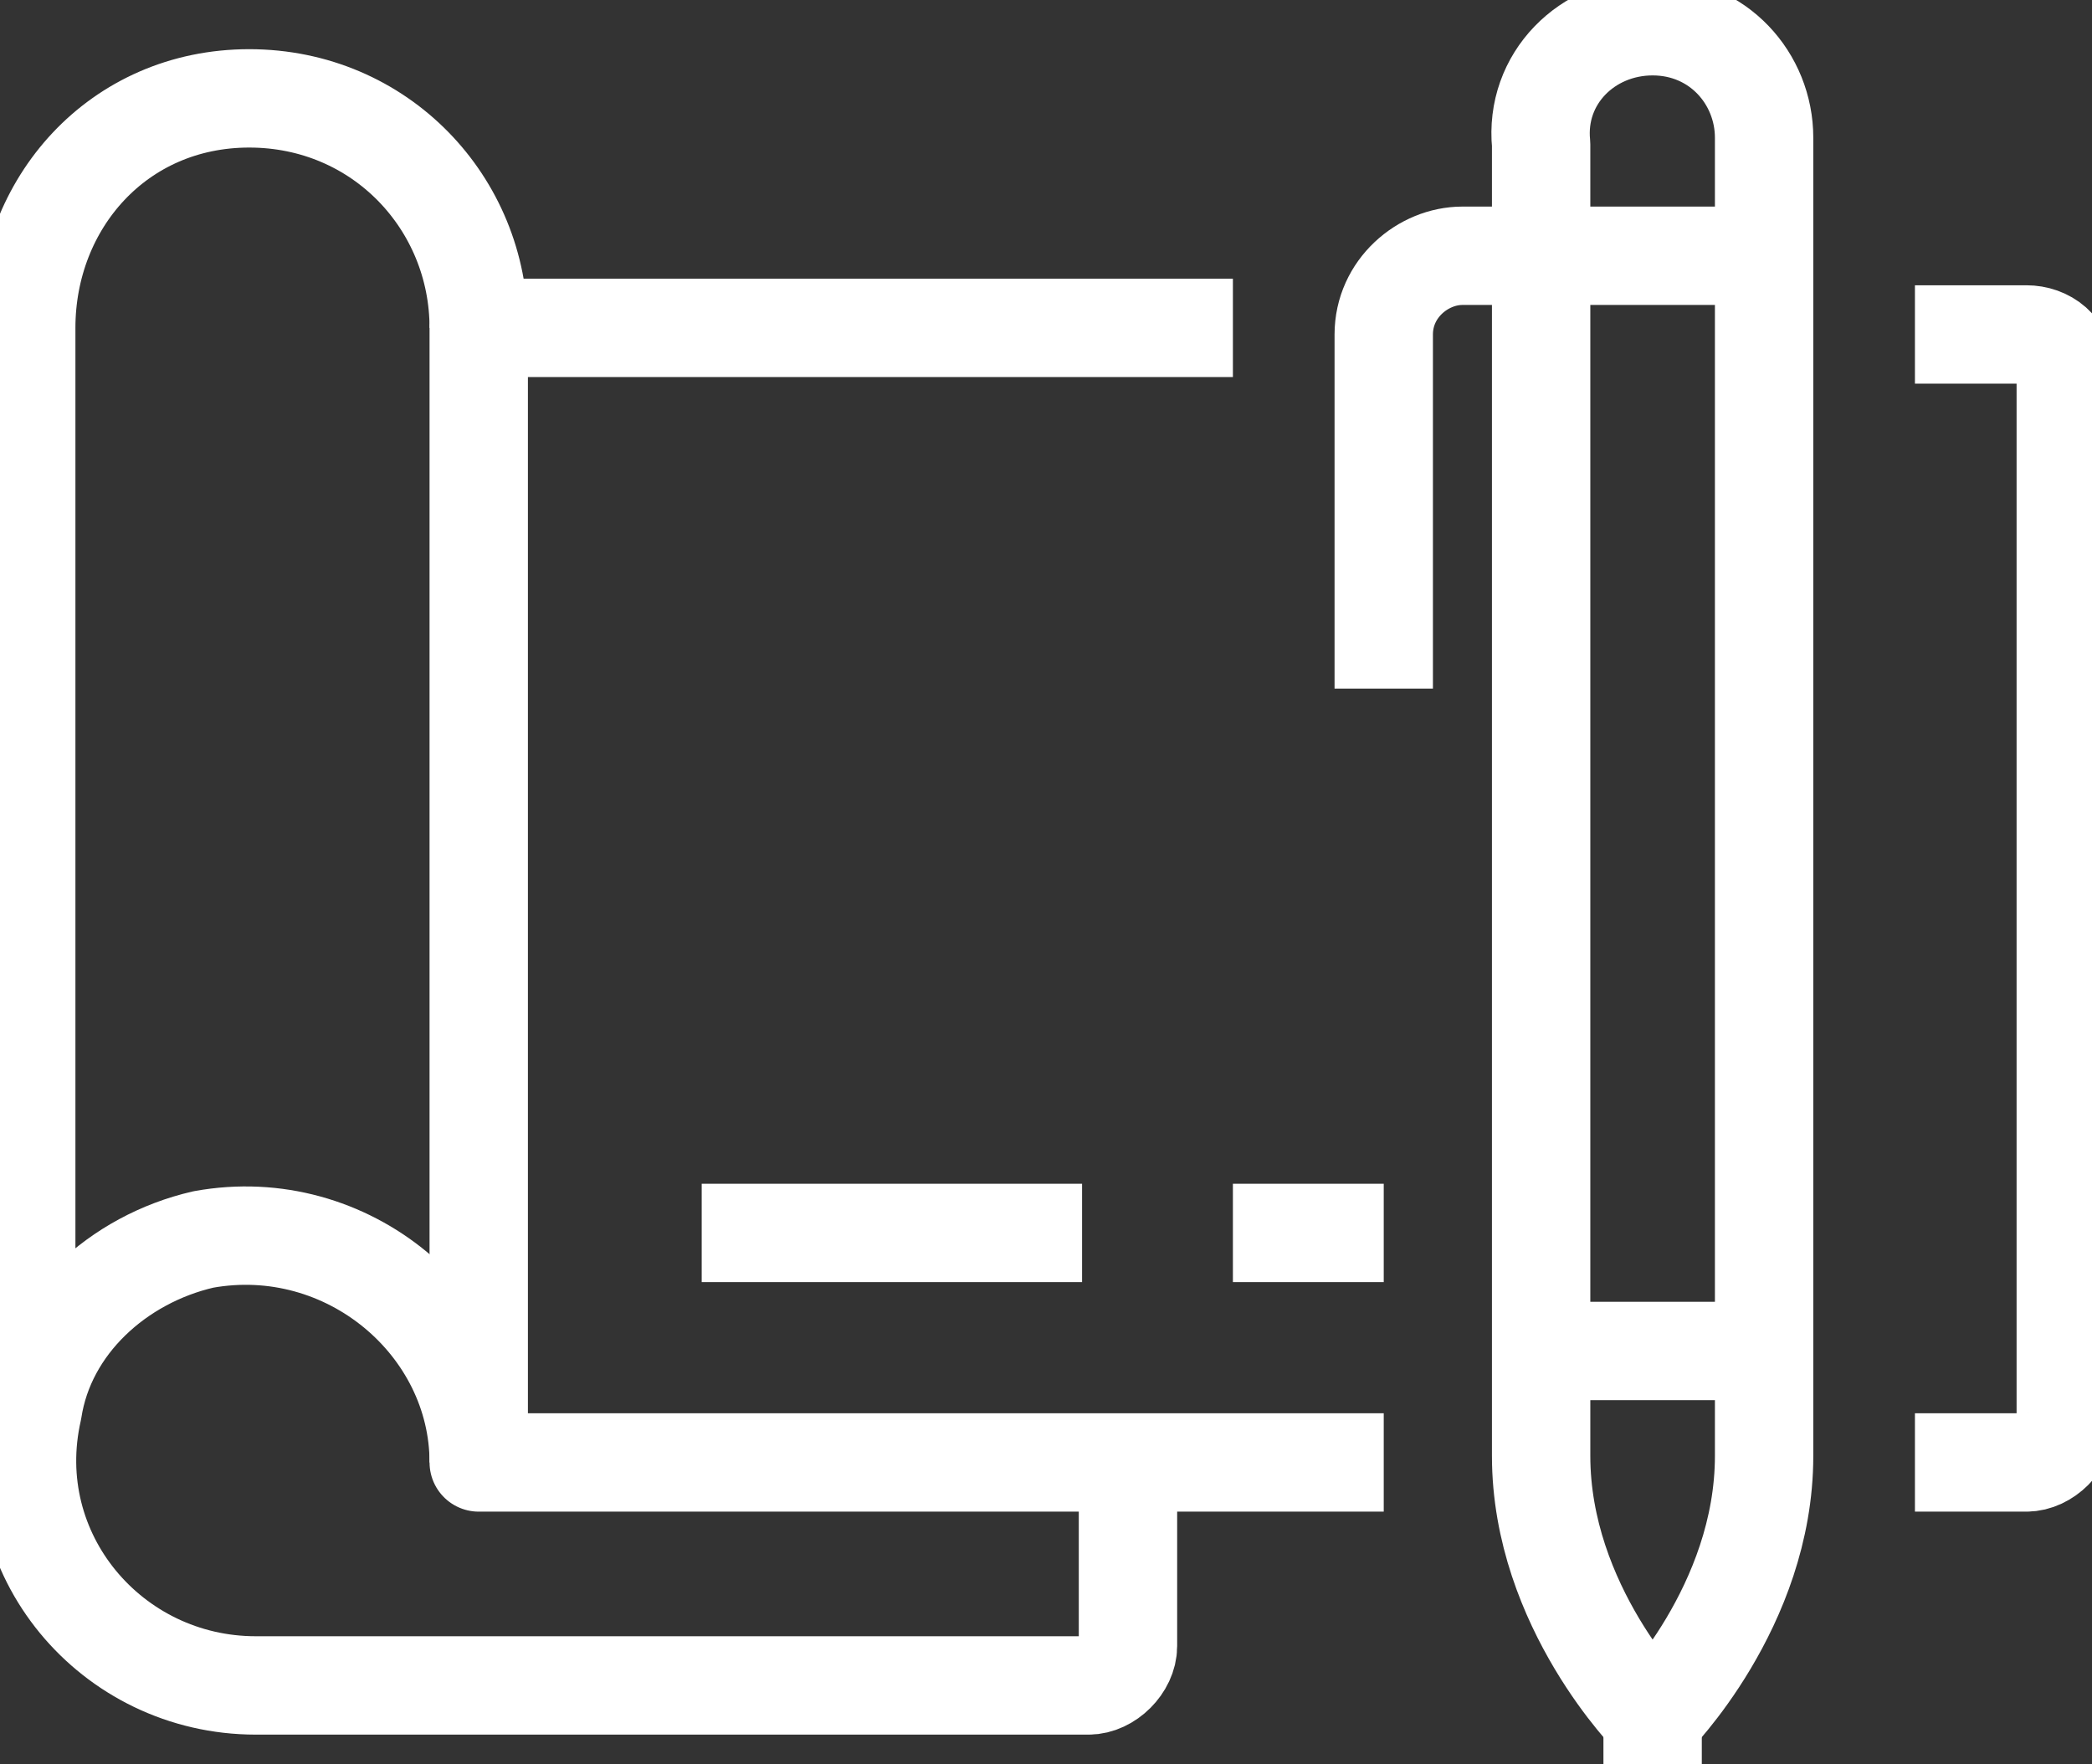 <svg version="1.1" id="Layer_1" xmlns="http://www.w3.org/2000/svg" xmlns:xlink="http://www.w3.org/1999/xlink" x="0" y="0" viewBox="0 0 31.9 26.9" xml:space="preserve"><rect x="0" y="0" width="31.9" height="26.9" fill="#333333" stroke="none"/><style>.st0{clip-path:url(#XMLID_148_);fill:none;stroke:#fff;stroke-width:1.5;stroke-linejoin:round}</style><g id="XMLID_99_"><defs><path id="XMLID_100_" d="M0 0h31.9v26.9H0z"/></defs><clipPath id="XMLID_148_"><use xlink:href="#XMLID_100_" overflow="visible"/></clipPath><path id="XMLID_130_" class="st0" d="M21.1 18.8h-2.3m-2.3 0h-5.8M18.8 5H7.3v17.3h13.8m8.1 0h1.7c.3 0 .6-.3.6-.6v-16c0-.4-.3-.6-.6-.6h-1.7"/><path id="XMLID_102_" class="st0" d="M25.2.4c1 0 1.7.8 1.7 1.7v20.1c0 2.3-1.7 4-1.7 4s-1.7-1.7-1.7-4v-20c-.1-1 .7-1.8 1.7-1.8zM7.3 5c0-1.9-1.5-3.5-3.5-3.5S.4 3.1.4 5v17.3m6.9 0c0-2.1-2-3.8-4.2-3.4-1.3.3-2.4 1.3-2.6 2.6-.5 2.2 1.2 4.2 3.4 4.2h12.7c.3 0 .6-.3.6-.6v-2.9"/><path id="XMLID_101_" class="st0" d="M26.9 3.9h-4.6c-.6 0-1.2.5-1.2 1.2v5.4"/></g><path id="XMLID_98_" fill="none" stroke="#fff" stroke-width="1.5" stroke-linejoin="round" d="M23.4 20.6h3.5"/><g id="XMLID_8_"><defs><path id="XMLID_96_" d="M0 0h31.9v26.9H0z"/></defs><clipPath id="XMLID_149_"><use xlink:href="#XMLID_96_" overflow="visible"/></clipPath><path id="XMLID_97_" clip-path="url(#XMLID_149_)" fill="none" stroke="#fff" stroke-width="1.5" stroke-linejoin="round" d="M25.2 26.9v-.6"/></g></svg>